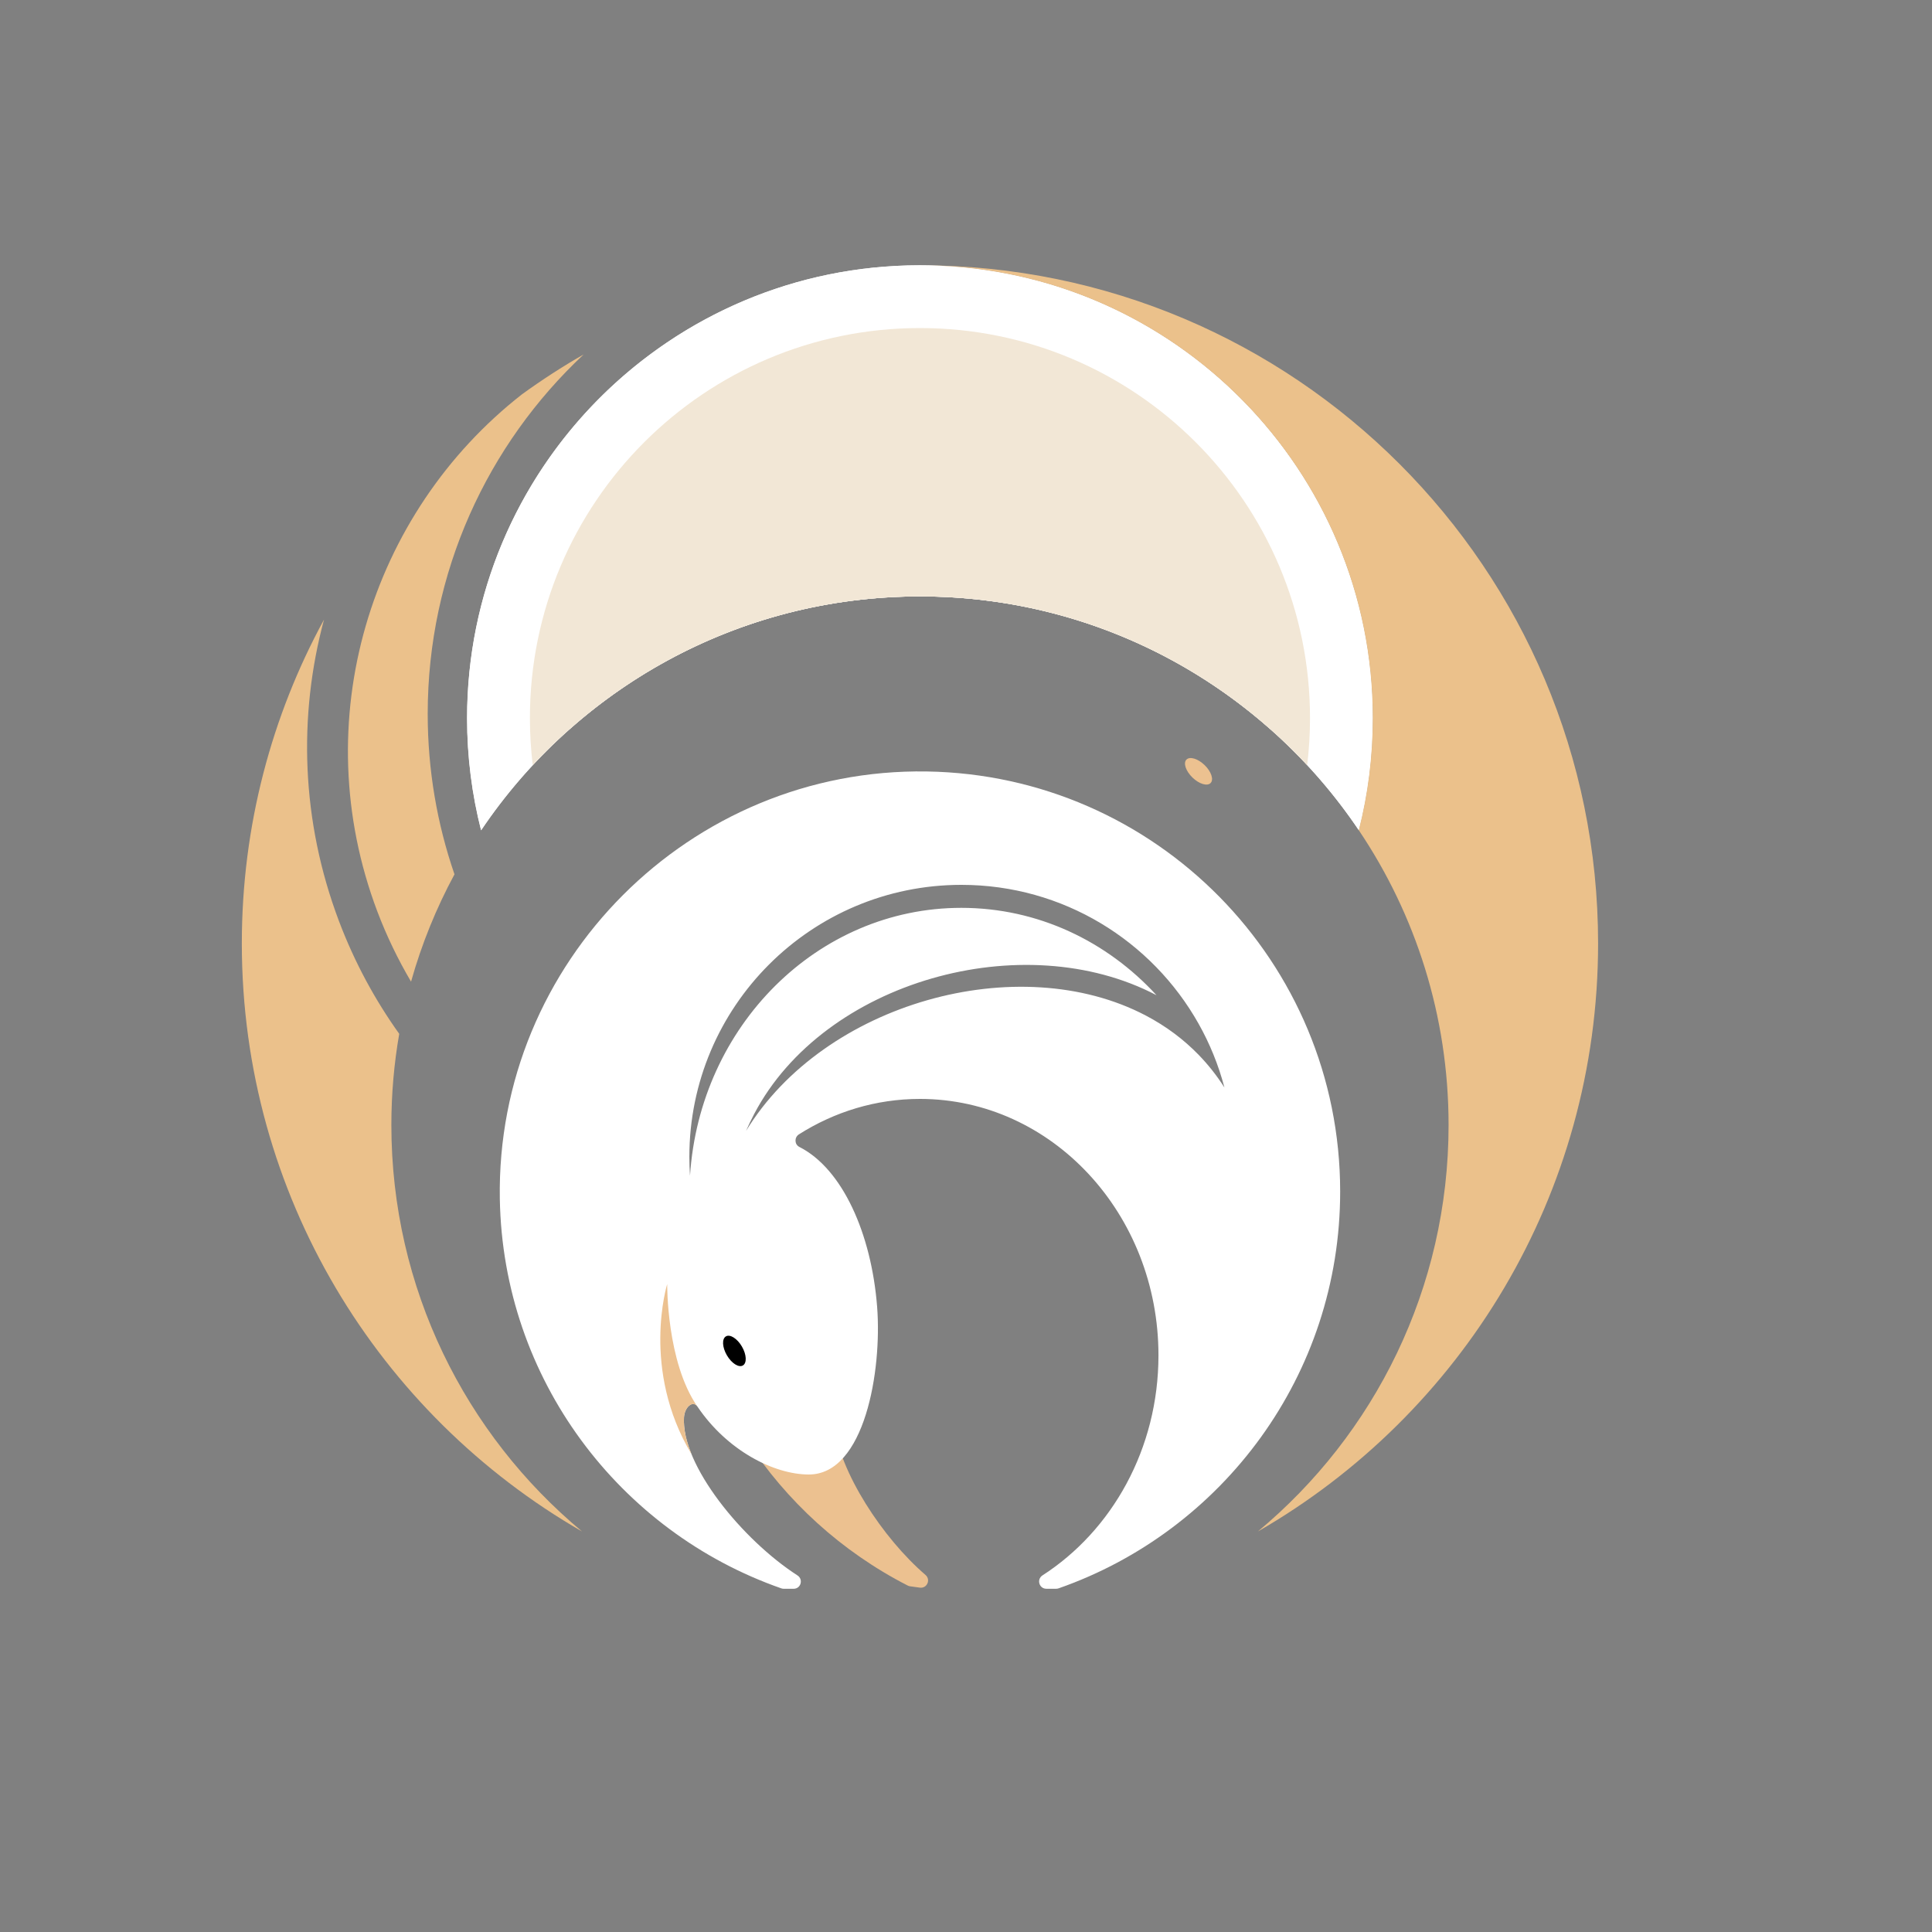 <?xml version="1.0" encoding="utf-8"?>
<!-- Generator: Adobe Illustrator 24.2.2, SVG Export Plug-In . SVG Version: 6.00 Build 0)  -->
<svg version="1.1" id="Layer_1" xmlns="http://www.w3.org/2000/svg" xmlns:xlink="http://www.w3.org/1999/xlink" x="0px" y="0px"
	 viewBox="0 0 1000 1000" style="enable-background:new 0 0 1000 1000;" xml:space="preserve">
<rect x="0" y="0" width="1000" height="1000" fill="#808080" stroke="none"/>
<style type="text/css">
	.st0{fill:#FFFFFF;}
	.st1{fill:#F2E7D6;}
	.st2{fill:#ECC190;}
	.st3{fill:#EBC18B;}
</style>
<path class="st0" d="M241.74,371.75c0,20.04,2.52,39.48,7.25,58.05c49.13-73.04,132.54-121.1,227.19-121.1
	s178.06,48.06,227.19,121.1c4.73-18.56,7.25-38.01,7.25-58.05c0-129.48-104.96-234.44-234.44-234.44S241.74,242.27,241.74,371.75z"
	/>
<path class="st1" d="M657.63,377.55c0.12-2.67,0.19-5.36,0.19-8.06c0-100.32-81.33-181.65-181.65-181.65
	s-181.65,81.33-181.65,181.65c0,2.7,0.07,5.39,0.19,8.06c48.29-42.83,111.83-68.85,181.46-68.85S609.34,334.72,657.63,377.55z"/>
<path class="st2" d="M431.7,737.21l-80.05-99.44c3.79,78.28,49.76,147.92,118.2,182.92c0.38,0.2,0.79,0.32,1.22,0.38l5.04,0.69
	c3.72,0.51,5.77-4.13,2.92-6.58C456.88,796.16,434.42,761.83,431.7,737.21z"/>
<path class="st0" d="M479.71,399.31c-122.56-1.95-223.1,98.72-221,221.28c1.61,93.32,61.99,172.31,145.71,201.55
	c0.4,0.14,0.83,0.21,1.26,0.21h5.09c3.76,0,5.15-4.88,1.99-6.92c-28.49-18.38-60.23-57.16-58.73-81.8c0.33-5.49,4.67-8.99,6.97-5.57
	c15.4,22.84,39.71,35.14,57.64,35.14c28.94,0,37.93-53.79,35.36-86.79c-2.95-37.92-17.99-71.49-40.24-82.75
	c-2.58-1.3-2.68-4.96-0.25-6.51c18.37-11.66,39.79-18.35,62.66-18.35c68.18,0,123.45,59.42,123.45,132.73
	c0,48.37-24.07,90.7-60.03,113.89c-3.16,2.04-1.74,6.92,2.01,6.92h5.06c0.43,0,0.86-0.07,1.26-0.21
	c84.86-29.65,145.75-110.39,145.75-205.37C693.67,497.83,598.2,401.19,479.71,399.31z M620.33,545.89
	c-7.64-7.85-16.69-14.69-27.25-20.24c-65.94-34.62-166.48-6.55-206.93,59.7c1.3-2.96,2.71-5.9,4.23-8.8
	c36.14-68.84,139.38-97.57,208.22-61.43c-25.58-27.89-61.38-45.22-101.01-45.22c-74.47,0-135.43,61.19-140.44,138.65
	c-0.22-3.23-0.34-6.48-0.34-9.76c0-77.75,63.03-140.79,140.79-140.79c52.71,0,98.64,28.97,122.77,71.85
	c5.79,10.28,10.32,21.36,13.39,33.04C629.89,556.82,625.42,551.13,620.33,545.89z"/>
<ellipse transform="matrix(0.864 -0.504 0.504 0.864 -300.516 286.913)" cx="380.07" cy="698.93" rx="4.5" ry="8.71"/>
<ellipse transform="matrix(0.695 -0.719 0.719 0.695 -97.827 567.818)" class="st2" cx="620.36" cy="399.21" rx="4.5" ry="8.71"/>
<path class="st2" d="M357.93,752.68c-2.78-6.82-4.25-13.31-3.9-19.04c0.29-4.72,3.54-7.96,5.91-6.6c0.19-0.05,0.52,0.24,1.06,1.02
	c-16.08-23.14-15.66-63.43-15.66-63.43s-13.7,44.14,12.58,88.06C357.93,752.7,357.93,752.69,357.93,752.68z"/>
<g>
	<path class="st3" d="M212.76,508.1c5.48-19.49,13.06-38.09,22.48-55.55c-8.97-26.03-13.86-53.97-13.86-83.06
		c0-73.4,31.05-139.54,80.72-186.03c-11.02,6.3-21.66,13.19-31.89,20.61c-78.75,61.5-112.1,169.21-74.94,267.6
		C200.13,484.51,206.01,496.66,212.76,508.1z"/>
	<path class="st3" d="M302.15,183.42c-0.01,0.01-0.03,0.01-0.04,0.02c0,0-0.01,0.01-0.01,0.01
		C302.12,183.44,302.14,183.43,302.15,183.42L302.15,183.42z"/>
	<path class="st3" d="M202.57,582.3c0-16.09,1.4-31.86,4.07-47.19c-12.61-17.62-23.18-37.14-31.2-58.37
		c-19.62-51.93-21.14-106.25-7.73-156.05c-27.12,49.81-42.54,106.91-42.54,167.62c0,130.16,70.85,243.78,176.09,304.38
		C240.96,742.5,202.57,666.89,202.57,582.3z"/>
</g>
<path class="st0" d="M241.79,371.69c0,20.03,2.52,39.47,7.25,58.03c49.13-73,132.52-121.03,227.14-121.03
	c94.61,0,178,48.02,227.14,121.02c4.73-18.56,7.24-38,7.24-58.03c0-128.04-102.68-232.09-230.19-234.33l0,0
	c-1.4-0.02-2.79-0.05-4.19-0.05c-2.23,0-4.44,0.04-6.66,0.1C343.15,140.93,241.79,244.47,241.79,371.69z"/>
<path class="st1" d="M476.17,169.8c-111.5,0-201.89,90.39-201.89,201.89c0,8.25,0.51,16.38,1.47,24.37
	c49.96-53.74,121.26-87.37,200.42-87.37c79.16,0,150.46,33.63,200.42,87.38c0.96-7.99,1.47-16.13,1.47-24.38
	C678.06,260.19,587.67,169.8,476.17,169.8z"/>
<g>
	<path class="st3" d="M476.17,137.31c1.4,0,2.79,0.02,4.19,0.03v0.02c127.51,2.24,230.19,106.28,230.19,234.33
		c0,20.03-2.52,39.47-7.24,58.03c29.34,43.59,46.47,96.09,46.47,152.58c0,84.59-38.39,160.2-98.7,210.39
		c105.24-60.6,176.09-174.22,176.09-304.38C827.17,294.46,670.03,137.31,476.17,137.31z"/>
</g>
</svg>
